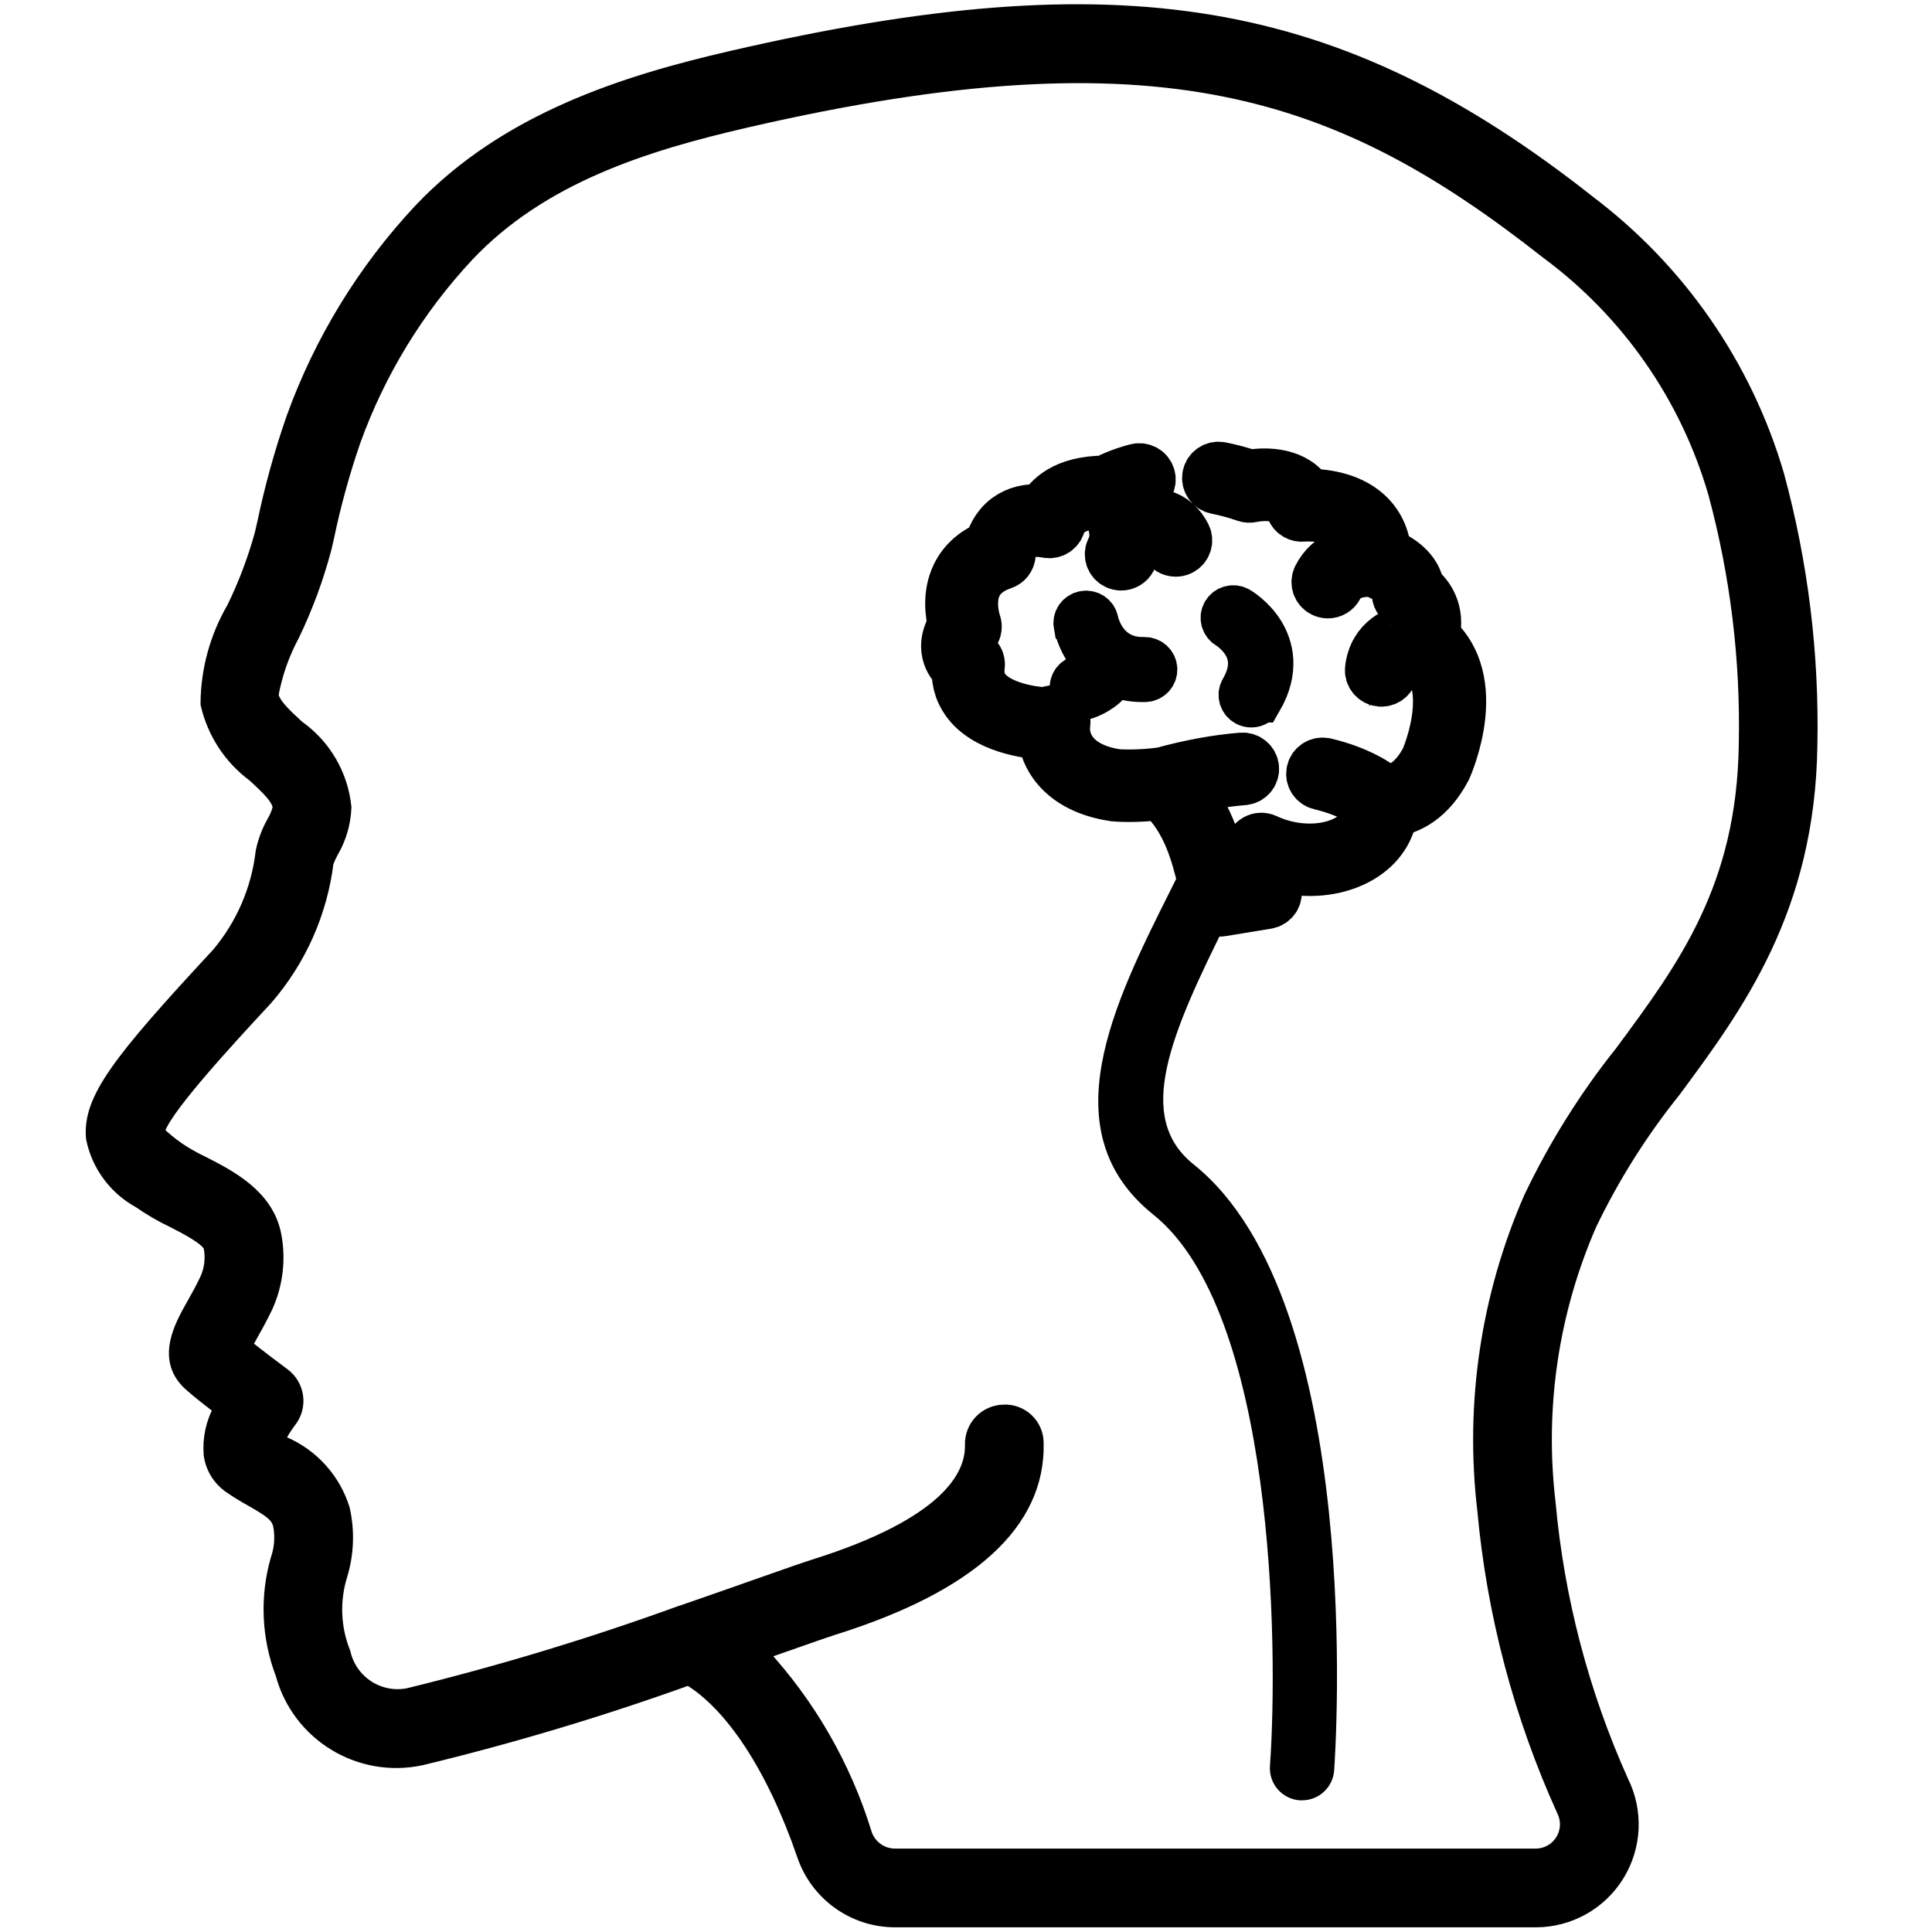 <?xml version="1.0" encoding="UTF-8" standalone="no"?>
<svg
   xmlns:dc="http://purl.org/dc/elements/1.1/"
   xmlns:cc="http://creativecommons.org/ns#"
   xmlns:rdf="http://www.w3.org/1999/02/22-rdf-syntax-ns#"
   xmlns:svg="http://www.w3.org/2000/svg"
   xmlns="http://www.w3.org/2000/svg"
   xmlns:sodipodi="http://sodipodi.sourceforge.net/DTD/sodipodi-0.dtd"
   xmlns:inkscape="http://www.inkscape.org/namespaces/inkscape"
   height="512"
   viewBox="0 0 55 60"
   width="512"
   version="1.1"
   id="svg7"
   sodipodi:docname="too_easy.svg"
   inkscape:version="0.92.5 (2060ec1f9f, 2020-04-08)">
  <defs
     id="defs11" />
  <sodipodi:namedview
     pagecolor="#ffffff"
     bordercolor="#666666"
     borderopacity="1"
     objecttolerance="10"
     gridtolerance="10"
     guidetolerance="10"
     inkscape:pageopacity="0"
     inkscape:pageshadow="2"
     inkscape:window-width="3840"
     inkscape:window-height="2051"
     id="namedview9"
     showgrid="false"
     inkscape:zoom="0.65186405"
     inkscape:cx="-184.16855"
     inkscape:cy="316.11574"
     inkscape:window-x="0"
     inkscape:window-y="0"
     inkscape:window-maximized="1"
     inkscape:current-layer="svg7" />
  <path
     style="fill:#000000;fill-rule:nonzero;stroke:#000000;stroke-width:0.469;stroke-miterlimit:4;stroke-dasharray:none;stroke-opacity:1"
     id="Shape"
     d="M 46.791,6.267 C 39.011,0.146 32.307,-0.976 20.233,1.81 16.953,2.566 13.242,3.72 10.567,6.549 8.826,8.411 7.482,10.609 6.618,13.008 6.252,14.064 5.953,15.143 5.724,16.237 l -0.078,0.342 C 5.427,17.376 5.135,18.151 4.773,18.894 4.248,19.793 3.968,20.814 3.962,21.856 c 0.2,0.882 0.709,1.662 1.436,2.2 0.483,0.443 0.801,0.755 0.804,1.04 -0.042,0.16 -0.106,0.314 -0.191,0.457 -0.158,0.28 -0.271,0.583 -0.337,0.898 -0.135,1.184 -0.619,2.301 -1.39,3.21 -3.101,3.341 -3.987,4.493 -3.878,5.686 0.169,0.829 0.696,1.54 1.439,1.944 0.325,0.227 0.669,0.428 1.028,0.598 0.425,0.217 1.136,0.581 1.185,0.84 0.064,0.335 0.026,0.681 -0.11,0.993 -0.145,0.31 -0.296,0.577 -0.427,0.81 -0.385,0.681 -0.966,1.711 -0.055,2.479 0.213,0.189 0.579,0.476 0.911,0.731 -0.248,0.434 -0.358,0.933 -0.317,1.431 0.052,0.386 0.262,0.734 0.58,0.96 0.22,0.157 0.455,0.296 0.691,0.427 0.579,0.331 0.804,0.485 0.882,0.79 0.072,0.369 0.043,0.751 -0.083,1.106 -0.327,1.16 -0.271,2.395 0.159,3.522 0.507,1.876 2.396,3.024 4.295,2.611 2.812,-0.68 5.584,-1.511 8.306,-2.491 1.362,0.813 2.658,2.787 3.592,5.503 0.408,1.203 1.535,2.015 2.806,2.019 h 19.909 c 1.025,-7.16e-4 1.977,-0.531 2.516,-1.403 0.54,-0.872 0.59,-1.96 0.134,-2.878 -1.233,-2.743 -2,-5.672 -2.271,-8.666 -0.35,-2.953 0.093,-5.946 1.283,-8.67 0.71,-1.474 1.585,-2.863 2.609,-4.139 1.953,-2.639 4.166,-5.628 4.238,-10.717 0.059,-2.83 -0.288,-5.654 -1.03,-8.386 -0.994,-3.392 -3.059,-6.371 -5.886,-8.492 z m 1.092,26.42 c -1.114,1.395 -2.064,2.914 -2.832,4.526 -1.332,3.047 -1.828,6.393 -1.437,9.695 0.296,3.223 1.13,6.373 2.468,9.32 0.147,0.305 0.127,0.665 -0.052,0.952 -0.18,0.287 -0.494,0.462 -0.833,0.464 H 25.287 c -0.427,-0.004 -0.805,-0.278 -0.94,-0.683 -0.643,-2.096 -1.751,-4.02 -3.241,-5.628 l 0.737,-0.259 c 0.73,-0.257 1.283,-0.45 1.556,-0.537 4.224,-1.329 6.336,-3.258 6.278,-5.718 0.001,-0.264 -0.106,-0.517 -0.298,-0.699 -0.191,-0.182 -0.449,-0.278 -0.712,-0.264 -0.262,0.006 -0.511,0.116 -0.692,0.305 -0.181,0.189 -0.279,0.443 -0.273,0.705 0.024,1.018 -0.806,2.502 -4.899,3.789 -0.288,0.091 -0.859,0.291 -1.615,0.557 -0.708,0.249 -1.58,0.557 -2.542,0.889 h -0.008 C 15.868,51.106 13.045,51.961 10.181,52.661 9.258,52.84 8.36,52.253 8.153,51.336 7.844,50.565 7.809,49.711 8.054,48.916 8.258,48.253 8.284,47.547 8.13,46.87 7.847,45.964 7.184,45.227 6.314,44.849 6.243,44.808 6.172,44.769 6.102,44.727 6.207,44.51 6.334,44.305 6.48,44.113 6.644,43.904 6.716,43.637 6.68,43.373 6.644,43.11 6.504,42.872 6.291,42.713 6.054,42.538 5.491,42.114 5.086,41.79 5.136,41.697 5.193,41.593 5.245,41.504 5.396,41.236 5.57,40.926 5.739,40.573 6.054,39.883 6.146,39.112 6.004,38.366 5.774,37.155 4.622,36.565 3.778,36.134 3.519,36.012 3.27,35.871 3.032,35.712 2.8,35.552 2.582,35.373 2.379,35.177 2.396,34.607 4.568,32.264 5.736,31.005 6.773,29.816 7.431,28.344 7.625,26.778 7.667,26.665 7.717,26.554 7.775,26.448 8.022,26.031 8.161,25.559 8.179,25.074 8.08,24.077 7.552,23.172 6.732,22.595 6.337,22.23 5.958,21.884 5.915,21.58 6.035,20.922 6.258,20.287 6.575,19.699 6.988,18.84 7.319,17.945 7.562,17.024 l 0.08,-0.345 C 7.853,15.666 8.128,14.667 8.465,13.688 9.238,11.54 10.44,9.572 11.998,7.904 14.305,5.463 17.527,4.456 20.671,3.731 33.552,0.761 39.162,2.779 45.572,7.821 c 2.507,1.855 4.336,4.481 5.207,7.476 0.69,2.548 1.011,5.181 0.955,7.819 -0.062,4.452 -1.902,6.939 -3.851,9.571 z"
     inkscape:connector-curvature="0" />
  <path
     style="fill:#000000;fill-rule:nonzero;stroke-width:8.533"
     d="m 316.953,223.596 c -1.956,4.104 -4.057,8.305 -6.221,12.625 -15.053,30.046 -32.103,64.101 -4.6,86.186 32.094,25.677 33.229,114.347 30.959,146.33 -0.164,2.259 0.576,4.49 2.059,6.203 1.482,1.713 3.585,2.766 5.844,2.928 h 0.605 c 4.486,0.011 8.215,-3.453 8.533,-7.928 0.367,-5.06 8.337,-124.356 -37.299,-160.861 -15.573,-12.484 -6.477,-33.921 9.182,-65.195 3.362,-6.702 6.687,-13.545 9.635,-20.287 z"
     transform="matrix(0.117,0,0,0.117,-2.5,0)"
     id="path3"
     inkscape:connector-curvature="0"
     sodipodi:nodetypes="cccccccccccc" />
  <g
     id="g1486"
     transform="matrix(1.103,0,0,1.104,-3.281,-1.518)"
     style="stroke-width:0.906">
    <path
       id="path981"
       d="m 41.045,19.291 c 0.009,-0.018 0.016,-0.037 0.02,-0.057 0.155,-0.66 -0.161,-1.103 -0.433,-1.312 -0.062,-0.495 -0.536,-0.811 -0.923,-0.964 -0.04,-0.466 -0.219,-0.844 -0.536,-1.127 -0.518,-0.462 -1.261,-0.525 -1.624,-0.525 -0.004,0 -0.007,0 -0.011,0 -0.354,-0.595 -1.164,-0.623 -1.636,-0.536 -0.277,-0.093 -0.556,-0.167 -0.831,-0.221 -0.153,-0.03 -0.302,0.068 -0.332,0.219 -0.03,0.151 0.069,0.297 0.223,0.327 0.273,0.053 0.551,0.129 0.827,0.225 0.051,0.018 0.106,0.021 0.159,0.009 0.009,-0.002 0.943,-0.211 1.147,0.356 0.043,0.12 0.165,0.196 0.294,0.184 0.009,-8.65e-4 0.9,-0.078 1.407,0.376 0.178,0.16 0.289,0.366 0.334,0.625 -0.381,0.018 -0.977,0.15 -1.286,0.753 -0.07,0.137 -0.015,0.304 0.125,0.374 0.041,0.02 0.085,0.03 0.127,0.03 0.103,0 0.203,-0.056 0.253,-0.153 0.261,-0.508 0.909,-0.457 1.026,-0.443 0.105,0.034 0.725,0.251 0.7,0.624 -0.007,0.11 0.052,0.215 0.153,0.265 9.91e-4,4.32e-4 0.101,0.056 0.188,0.173 0.114,0.153 0.152,0.341 0.112,0.56 l -0.019,0.025 c -0.439,0.047 -1.099,0.319 -1.189,1.123 -0.017,0.153 0.095,0.29 0.25,0.307 0.011,0.001 0.021,0.002 0.031,0.002 0.142,0 0.265,-0.105 0.281,-0.248 0.057,-0.509 0.501,-0.61 0.693,-0.63 1.239,0.894 0.364,2.98 0.307,3.114 -0.307,0.577 -0.692,0.872 -1.174,0.899 -0.207,-0.17 -0.748,-0.548 -1.695,-0.771 -0.152,-0.036 -0.305,0.056 -0.341,0.206 -0.036,0.15 0.057,0.3 0.209,0.335 0.809,0.191 1.27,0.504 1.441,0.639 -0.002,0.076 -0.012,0.152 -0.031,0.225 -0.201,0.786 -1.283,1.199 -2.411,0.919 -0.187,-0.046 -0.368,-0.11 -0.538,-0.19 -0.084,-0.039 -0.181,-0.036 -0.262,0.01 -0.08,0.045 -0.133,0.126 -0.141,0.217 -0.032,0.36 -0.017,0.707 0.047,1.035 l -0.742,0.121 c -0.032,-0.111 -0.063,-0.24 -0.098,-0.381 -0.166,-0.676 -0.406,-1.652 -1.11,-2.452 0.587,-0.141 1.151,-0.233 1.683,-0.276 0.156,-0.013 0.272,-0.147 0.259,-0.3 -0.013,-0.153 -0.149,-0.267 -0.305,-0.255 -0.703,0.057 -1.457,0.195 -2.241,0.411 -0.719,0.096 -1.222,0.057 -1.278,0.053 -1.226,-0.181 -1.568,-0.91 -1.488,-1.48 0.013,-0.091 -0.021,-0.183 -0.091,-0.245 -0.07,-0.062 -0.165,-0.086 -0.256,-0.064 l -0.205,0.049 c -0.357,-0.017 -1.251,-0.154 -1.653,-0.614 -0.175,-0.2 -0.242,-0.442 -0.204,-0.74 0.014,-0.115 -0.045,-0.226 -0.149,-0.28 -0.001,-6.48e-4 -0.122,-0.072 -0.151,-0.198 -0.035,-0.15 0.067,-0.329 0.159,-0.453 0.056,-0.075 0.069,-0.172 0.037,-0.26 -0.002,-0.006 -0.211,-0.598 0.027,-1.089 0.132,-0.273 0.386,-0.475 0.755,-0.599 0.107,-0.036 0.181,-0.129 0.19,-0.24 3.3e-4,-0.004 0.036,-0.356 0.298,-0.548 0.18,-0.132 0.441,-0.166 0.774,-0.101 0.075,0.015 0.154,-0.001 0.217,-0.044 0.063,-0.043 0.106,-0.11 0.118,-0.185 9.91e-4,-0.006 0.128,-0.585 1.231,-0.606 0.167,0.225 0.537,0.816 0.263,1.345 -0.071,0.137 -0.015,0.305 0.124,0.374 0.041,0.021 0.085,0.03 0.128,0.03 0.103,0 0.202,-0.056 0.252,-0.152 0.102,-0.197 0.149,-0.394 0.158,-0.585 0.153,-0.064 0.39,-0.133 0.58,-0.077 0.123,0.036 0.218,0.124 0.29,0.269 0.049,0.099 0.15,0.156 0.255,0.156 0.041,0 0.084,-0.009 0.124,-0.028 0.14,-0.067 0.199,-0.234 0.13,-0.372 -0.141,-0.285 -0.362,-0.478 -0.638,-0.559 -0.294,-0.086 -0.593,-0.031 -0.814,0.042 -0.074,-0.248 -0.19,-0.464 -0.292,-0.623 0.133,-0.057 0.313,-0.124 0.534,-0.181 0.151,-0.039 0.241,-0.191 0.202,-0.34 -0.04,-0.149 -0.194,-0.237 -0.345,-0.198 -0.447,0.116 -0.753,0.266 -0.889,0.34 -1.145,2.16e-4 -1.588,0.493 -1.755,0.811 -0.395,-0.037 -0.727,0.044 -0.991,0.24 -0.307,0.229 -0.433,0.558 -0.484,0.761 -0.435,0.179 -0.745,0.457 -0.925,0.827 -0.26,0.538 -0.16,1.116 -0.091,1.378 -0.173,0.275 -0.231,0.54 -0.172,0.789 0.05,0.212 0.173,0.359 0.276,0.45 -0.013,0.385 0.104,0.723 0.35,1.004 0.609,0.698 1.823,0.795 2.063,0.808 0.062,0.776 0.662,1.542 1.985,1.734 0.004,6.48e-4 0.009,0.001 0.013,0.002 0.012,0.001 0.158,0.015 0.406,0.015 0.225,0 0.533,-0.012 0.899,-0.055 0.78,0.726 1.022,1.71 1.2,2.437 0.065,0.264 0.121,0.493 0.194,0.669 0.044,0.106 0.148,0.173 0.262,0.173 0.015,0 0.031,-0.001 0.047,-0.004 l 1.28,-0.21 c 0.08,-0.013 0.15,-0.059 0.193,-0.126 0.043,-0.067 0.055,-0.149 0.032,-0.226 -0.07,-0.237 -0.108,-0.489 -0.113,-0.753 0.083,0.027 0.167,0.051 0.253,0.073 0.678,0.168 1.369,0.132 1.945,-0.103 0.605,-0.246 1.014,-0.68 1.153,-1.22 0.019,-0.075 0.032,-0.151 0.04,-0.227 0.483,-0.066 1.064,-0.349 1.509,-1.193 0.003,-0.005 0.005,-0.01 0.007,-0.015 0.012,-0.027 0.3,-0.671 0.385,-1.456 0.104,-0.97 -0.149,-1.735 -0.733,-2.232 z m 0,0"
       inkscape:connector-curvature="0"
       style="stroke:#000000;stroke-width:1.487;stroke-miterlimit:4;stroke-dasharray:none;stroke-opacity:1" />
    <path
       id="path983"
       d="m 31.01,18.956 c 0.003,0.016 0.076,0.4 0.347,0.776 0.064,0.09 0.143,0.184 0.239,0.273 -0.051,0.286 -0.495,0.442 -0.506,0.446 -0.147,0.049 -0.226,0.207 -0.177,0.352 0.04,0.116 0.15,0.189 0.268,0.189 0.03,0 0.061,-0.005 0.09,-0.015 0.261,-0.087 0.641,-0.303 0.809,-0.65 0.22,0.098 0.485,0.161 0.803,0.161 0.02,0 0.041,-3.26e-4 0.062,-7.57e-4 0.156,-0.004 0.279,-0.132 0.275,-0.285 -0.004,-0.151 -0.13,-0.271 -0.283,-0.271 -0.003,0 -0.005,1.11e-4 -0.007,1.11e-4 -1.135,0.028 -1.356,-1.029 -1.365,-1.077 -0.028,-0.151 -0.175,-0.25 -0.329,-0.223 -0.154,0.028 -0.255,0.172 -0.227,0.324 z m 0,0"
       inkscape:connector-curvature="0"
       style="stroke:#000000;stroke-width:1.274;stroke-miterlimit:4;stroke-dasharray:none;stroke-opacity:1" />
    <path
       id="path985"
       d="m 36.184,21.062 c 0.491,-0.844 0.297,-1.497 0.048,-1.896 -0.263,-0.421 -0.642,-0.643 -0.658,-0.652 -0.134,-0.078 -0.306,-0.033 -0.386,0.098 -0.079,0.132 -0.035,0.302 0.098,0.381 0.003,0.002 0.287,0.171 0.473,0.48 0.236,0.39 0.213,0.831 -0.067,1.312 -0.078,0.133 -0.03,0.303 0.105,0.38 0.044,0.025 0.093,0.037 0.14,0.037 0.098,0 0.194,-0.05 0.246,-0.14 z m 0,0"
       inkscape:connector-curvature="0"
       style="stroke:#000000;stroke-width:1.274;stroke-miterlimit:4;stroke-dasharray:none;stroke-opacity:1" />
  </g>
</svg>
